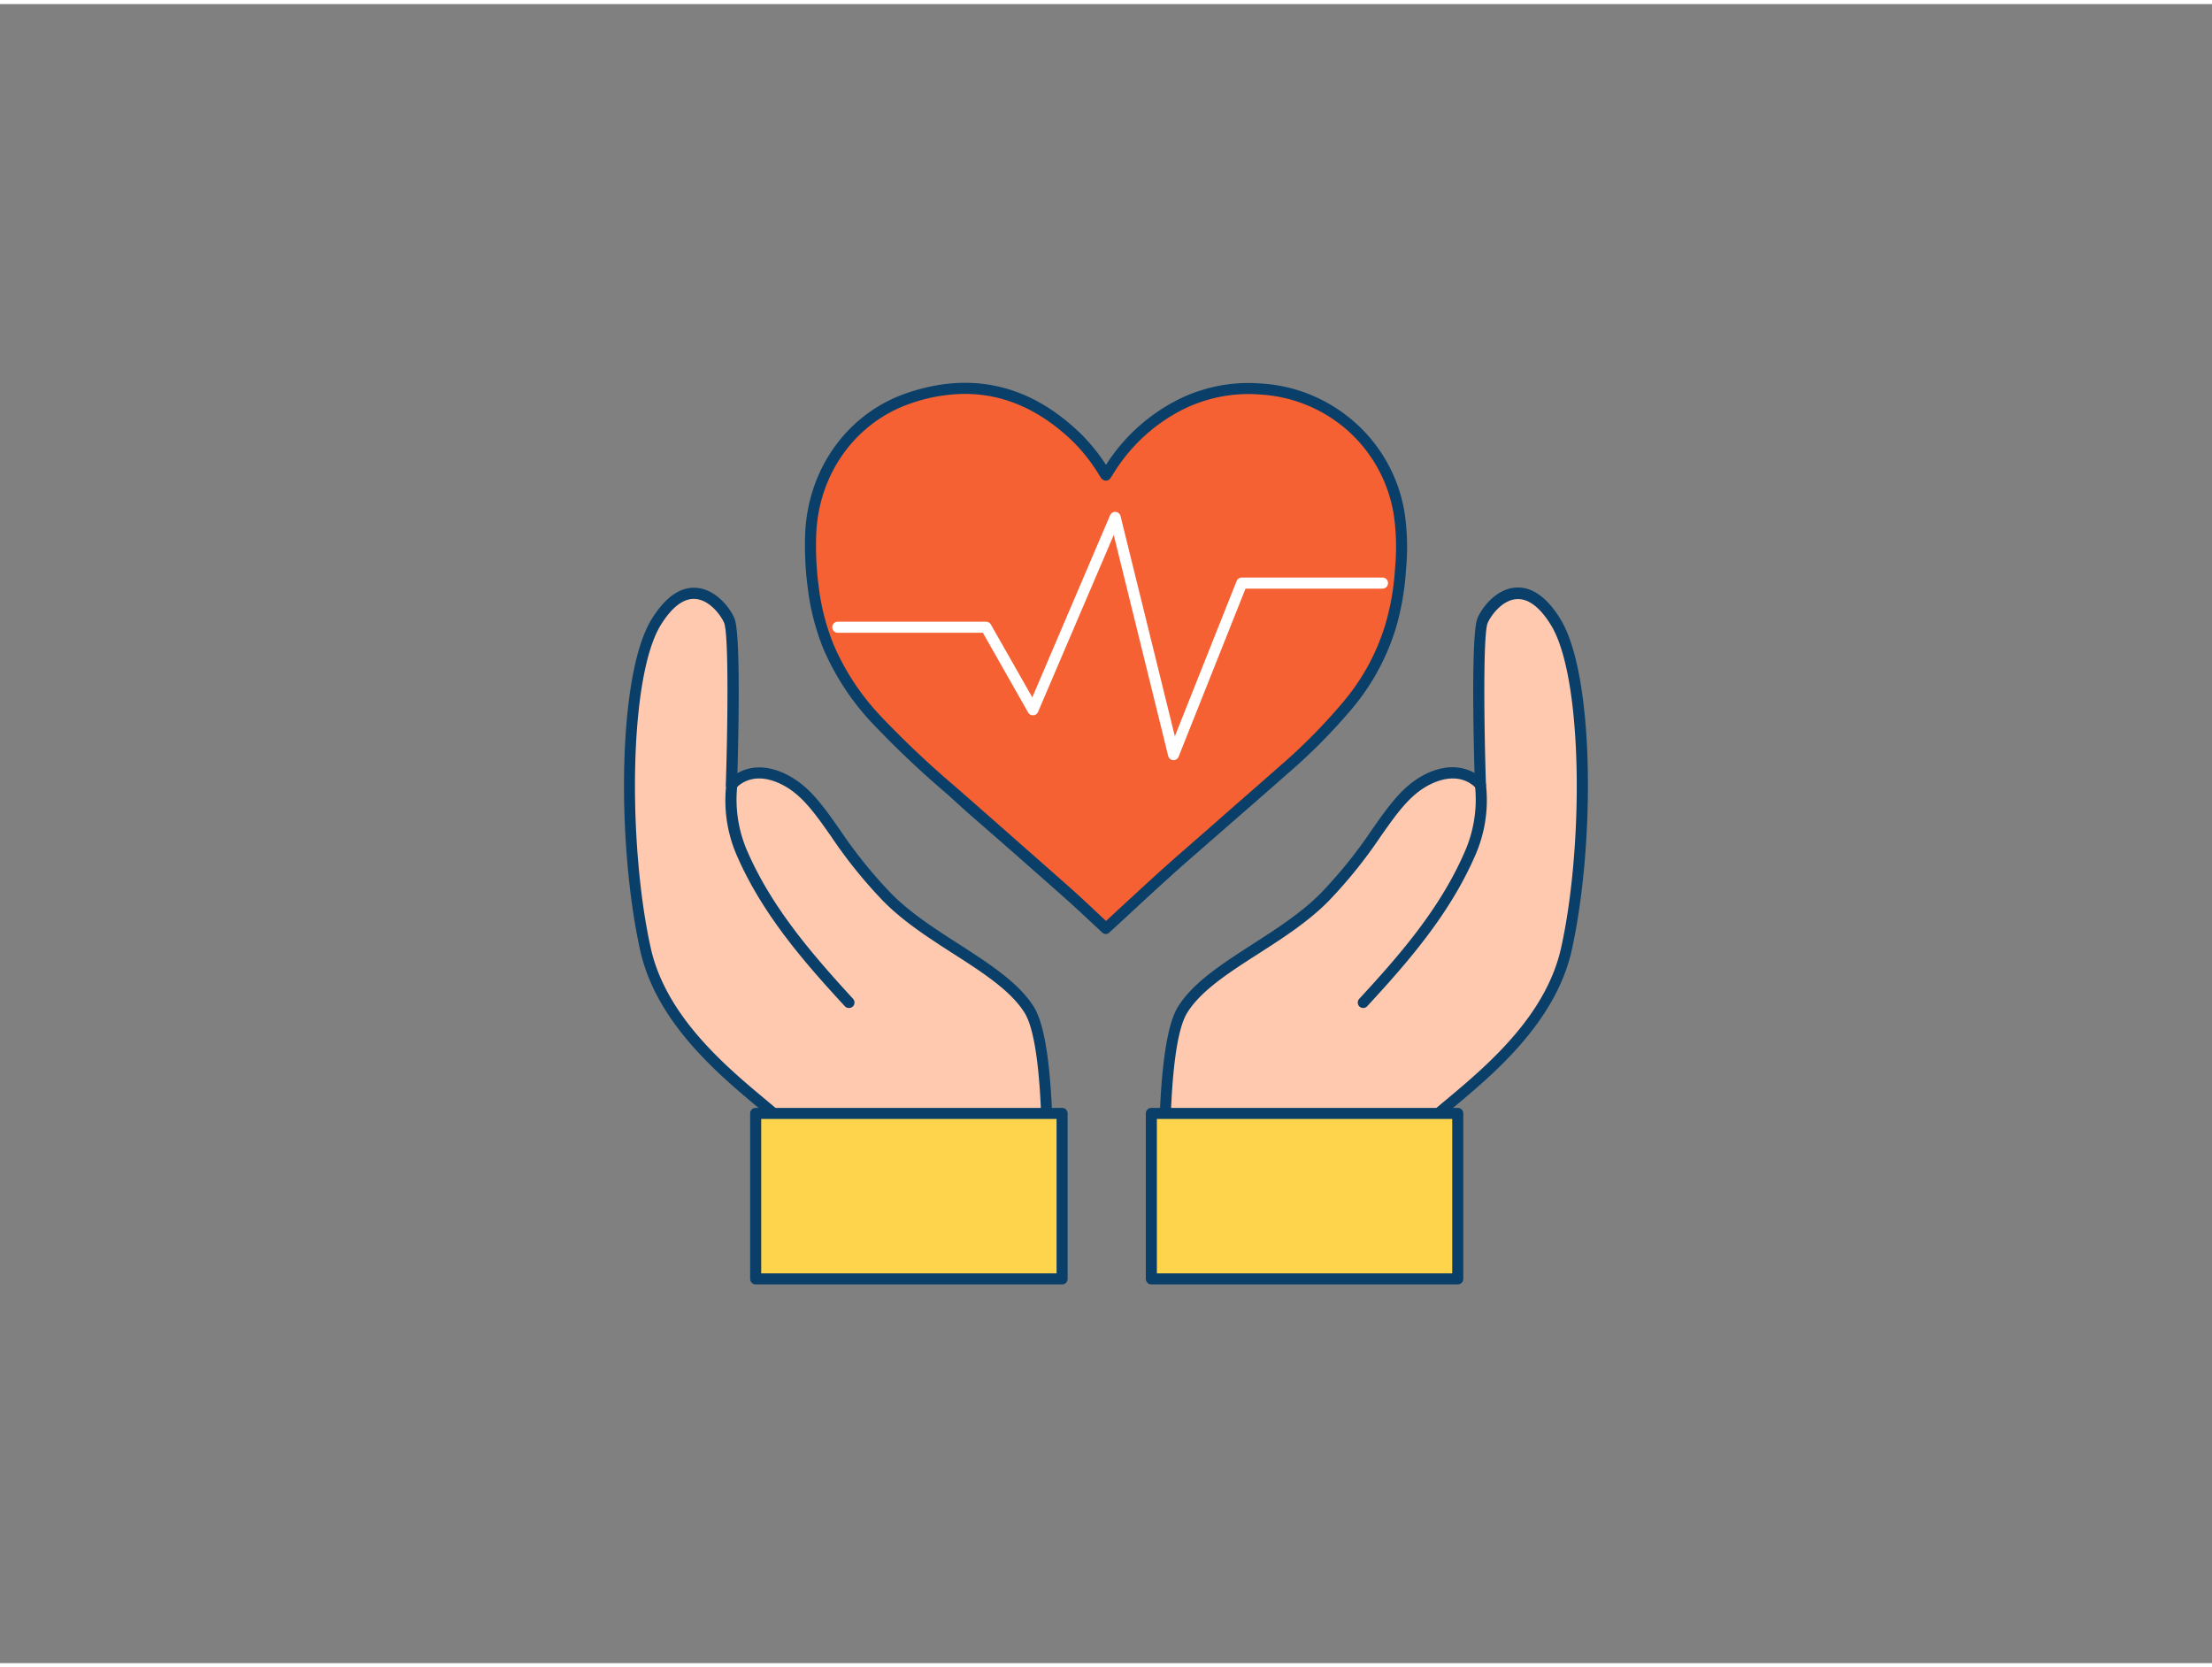 <svg xmlns="http://www.w3.org/2000/svg" viewBox="0 0 400 300" width="406" height="306" class="illustration styles_illustrationTablet__1DWOa"><rect x="0" y="0" width="400" height="300" fill="#808080" stroke="none"/><g id="_191_health_outline" data-name="#191_health_outline"><path d="M210.87,223.09s-1.7-33.51,3-41.15,17.77-12.32,25.77-20.47c9.6-9.79,11.88-18.13,18.92-21.42,6.12-2.85,9.18,1.17,9.18,1.17s-.88-26.73.39-29.7,7.11-9.54,13.19.21,6.1,40.63,2,59.18-25.79,29.69-27.53,34.36-1.18,17.82-1.18,17.82Z" fill="#ffc9b0"></path><path d="M254.56,224.09H210.87a1,1,0,0,1-1-1c-.07-1.38-1.66-33.91,3.11-41.72,2.71-4.42,8-7.8,13.53-11.38,4.37-2.81,8.89-5.71,12.38-9.27a84.54,84.54,0,0,0,9.21-11.44c3.22-4.58,5.76-8.2,10-10.19,4-1.84,6.83-1,8.54-.06-.19-6.72-.61-25.28.54-28,.89-2.07,3.45-5.26,6.87-5.52,2.9-.21,5.62,1.67,8.07,5.61,6.3,10.1,6.3,41,2.11,59.92-2.89,13-14.05,22.36-21.44,28.53-3,2.54-5.67,4.74-6.13,6-1.65,4.42-1.12,17.3-1.11,17.42a1,1,0,0,1-.28.74A1,1,0,0,1,254.56,224.09Zm-42.74-2h41.71c-.1-3.25-.25-13.1,1.27-17.17.64-1.72,3.19-3.85,6.72-6.8,7.18-6,18-15.06,20.77-27.43,4.09-18.4,4-49-1.85-58.43-2-3.25-4.13-4.82-6.23-4.66-2.61.2-4.62,3-5.19,4.31-.86,2-.65,19-.31,29.27a1,1,0,0,1-1.79.64c-.11-.13-2.69-3.32-8-.86-3.77,1.75-6.18,5.18-9.23,9.52a86.49,86.49,0,0,1-9.41,11.69c-3.65,3.72-8.26,6.69-12.73,9.56-5.37,3.44-10.44,6.7-12.9,10.73C210.67,189.05,211.6,216.6,211.82,222.09Z" fill="#093f68"></path><path d="M246.5,181.53a1,1,0,0,1-.68-.27,1,1,0,0,1,0-1.41c7.17-7.77,14.55-16.21,19-26.45a23.31,23.31,0,0,0,1.91-12,1,1,0,0,1,.81-1.16,1,1,0,0,1,1.16.82,24.83,24.83,0,0,1-2.05,13.15c-4.63,10.53-12.13,19.11-19.41,27A1,1,0,0,1,246.5,181.53Z" fill="#093f68"></path><rect x="208.2" y="200.6" width="55.41" height="29.92" fill="#ffd44d"></rect><path d="M263.61,231.52H208.2a1,1,0,0,1-1-1V200.6a1,1,0,0,1,1-1h55.41a1,1,0,0,1,1,1v29.92A1,1,0,0,1,263.61,231.52Zm-54.41-2h53.41V201.6H209.2Z" fill="#093f68"></path><path d="M189.13,223.09s1.7-33.51-3-41.15-17.77-12.32-25.77-20.47c-9.6-9.79-11.88-18.13-18.92-21.42-6.12-2.85-9.18,1.17-9.18,1.17s.88-26.73-.39-29.7-7.11-9.54-13.19.21-6.1,40.63-2,59.18,25.79,29.69,27.53,34.36,1.18,17.82,1.18,17.82Z" fill="#ffc9b0"></path><path d="M189.13,224.09H145.44a1,1,0,0,1-.72-.31,1,1,0,0,1-.28-.74c0-.12.54-13-1.11-17.42-.46-1.22-3.09-3.42-6.13-6-7.39-6.17-18.55-15.5-21.44-28.53-4.19-18.88-4.19-49.82,2.11-59.92,2.45-3.94,5.15-5.83,8.07-5.61,3.42.26,6,3.45,6.87,5.52,1.15,2.68.73,21.24.54,28,1.71-1,4.58-1.78,8.54.06,4.25,2,6.79,5.61,10,10.19a84.54,84.54,0,0,0,9.21,11.44c3.49,3.56,8,6.46,12.38,9.27,5.57,3.58,10.82,7,13.53,11.38,4.77,7.81,3.18,40.34,3.11,41.72A1,1,0,0,1,189.13,224.09Zm-42.66-2h41.71c.22-5.49,1.15-33-2.87-39.63-2.46-4-7.53-7.29-12.9-10.73-4.47-2.87-9.08-5.84-12.73-9.56a86.49,86.49,0,0,1-9.41-11.69c-3.05-4.34-5.46-7.77-9.23-9.52-5.27-2.46-7.85.73-8,.87a1,1,0,0,1-1.13.32,1,1,0,0,1-.66-1c.34-10.24.55-27.25-.31-29.27-.57-1.32-2.58-4.11-5.19-4.31-2.1-.16-4.2,1.41-6.23,4.66-5.88,9.46-5.94,40-1.85,58.43,2.75,12.37,13.59,21.44,20.77,27.43,3.53,2.95,6.08,5.08,6.72,6.8C146.72,209,146.57,218.84,146.47,222.09Z" fill="#093f68"></path><path d="M153.5,181.53a1,1,0,0,1-.74-.33c-7.28-7.89-14.78-16.47-19.41-27a24.83,24.83,0,0,1-2-13.15,1,1,0,0,1,1.16-.82,1,1,0,0,1,.81,1.16,23.31,23.31,0,0,0,1.91,12c4.5,10.24,11.88,18.68,19,26.45a1,1,0,0,1,0,1.41A1,1,0,0,1,153.5,181.53Z" fill="#093f68"></path><rect x="136.65" y="200.6" width="55.41" height="29.92" fill="#ffd44d"></rect><path d="M192.06,231.52H136.65a1,1,0,0,1-1-1V200.6a1,1,0,0,1,1-1h55.41a1,1,0,0,1,1,1v29.92A1,1,0,0,1,192.06,231.52Zm-54.41-2h53.41V201.6H137.65Z" fill="#093f68"></path><path d="M200,167.16c-2.46-2.28-4.84-4.57-7.3-6.75q-10.28-9.1-20.61-18.14a170.9,170.9,0,0,1-13.28-12.53,45.83,45.83,0,0,1-9-13.46,42,42,0,0,1-2.76-10.63,57.11,57.11,0,0,1-.48-9.86c.48-11.46,7.53-21.16,18.08-24.64C176.05,67.4,186,70,194.61,78.28a32.75,32.75,0,0,1,5.07,6.41l.32.49.39-.61a32.71,32.71,0,0,1,12.75-12,27.44,27.44,0,0,1,15-3A27,27,0,0,1,243.84,76,26.64,26.64,0,0,1,253,92.2a41.6,41.6,0,0,1,.25,9.91,46.86,46.86,0,0,1-1.79,10.44,40.82,40.82,0,0,1-7.67,14.16A101.93,101.93,0,0,1,232,138.61c-6.29,5.55-12.65,11-18.92,16.58-4.29,3.81-8.48,7.75-12.71,11.62Z" fill="#f56132"></path><path d="M200,168.16a1,1,0,0,1-.68-.27L197,165.73c-1.62-1.52-3.3-3.09-5-4.57q-8.52-7.56-17.08-15L171.44,143a175.92,175.92,0,0,1-13.36-12.6,46.19,46.19,0,0,1-9.16-13.76,42.59,42.59,0,0,1-2.83-10.88,58.47,58.47,0,0,1-.49-10c.5-11.93,7.86-22,18.77-25.55,11.51-3.8,21.92-1.32,30.94,7.36A33,33,0,0,1,200,83.33,33.14,33.14,0,0,1,212.69,71.7a28.54,28.54,0,0,1,15.5-3.08,28,28,0,0,1,16.3,6.58A27.73,27.73,0,0,1,254,92a42.83,42.83,0,0,1,.26,10.14,48.34,48.34,0,0,1-1.83,10.66,41.42,41.42,0,0,1-7.86,14.51,104.31,104.31,0,0,1-11.9,12q-4.29,3.78-8.61,7.54c-3.44,3-6.89,6-10.31,9-2.95,2.62-5.91,5.35-8.77,8-1.31,1.21-2.61,2.42-3.93,3.62l-.38.35A1,1,0,0,1,200,168.16ZM174.46,70.49A30.22,30.22,0,0,0,165,72.1c-10.11,3.33-16.94,12.64-17.4,23.73a56.47,56.47,0,0,0,.47,9.69,40.66,40.66,0,0,0,2.7,10.37,44.15,44.15,0,0,0,8.78,13.17,173.57,173.57,0,0,0,13.19,12.44l3.54,3.1q8.55,7.52,17.09,15.06c1.7,1.51,3.38,3.09,5,4.61L200,165.8l3.61-3.34c2.87-2.64,5.83-5.38,8.8-8,3.43-3,6.88-6,10.33-9.06q4.31-3.75,8.6-7.53A102.72,102.72,0,0,0,243,126.07a39.34,39.34,0,0,0,7.49-13.8A45.73,45.73,0,0,0,252.27,102a40.86,40.86,0,0,0-.23-9.67,25.86,25.86,0,0,0-8.84-15.65A26.13,26.13,0,0,0,228,70.61a26.58,26.58,0,0,0-14.43,2.87,31.36,31.36,0,0,0-12.36,11.63l-.4.61a1,1,0,0,1-.84.46,1.15,1.15,0,0,1-.84-.46l-.33-.51A31.89,31.89,0,0,0,193.92,79C188,73.34,181.52,70.49,174.46,70.49Z" fill="#093f68"></path><path d="M212.22,136.72h-.07a1,1,0,0,1-.9-.75L201.4,96l-13.69,32a1,1,0,0,1-1.79.1l-8.19-14.42H151.5a1,1,0,0,1,0-2h26.81a1,1,0,0,1,.87.51l7.49,13.17,14.07-32.93a1,1,0,0,1,1-.6,1,1,0,0,1,.89.75l9.82,39.82,11.17-28.07a1,1,0,0,1,.93-.63H250a1,1,0,0,1,0,2H225.23l-12.08,30.34A1,1,0,0,1,212.22,136.72Z" fill="#fff"></path></g></svg>